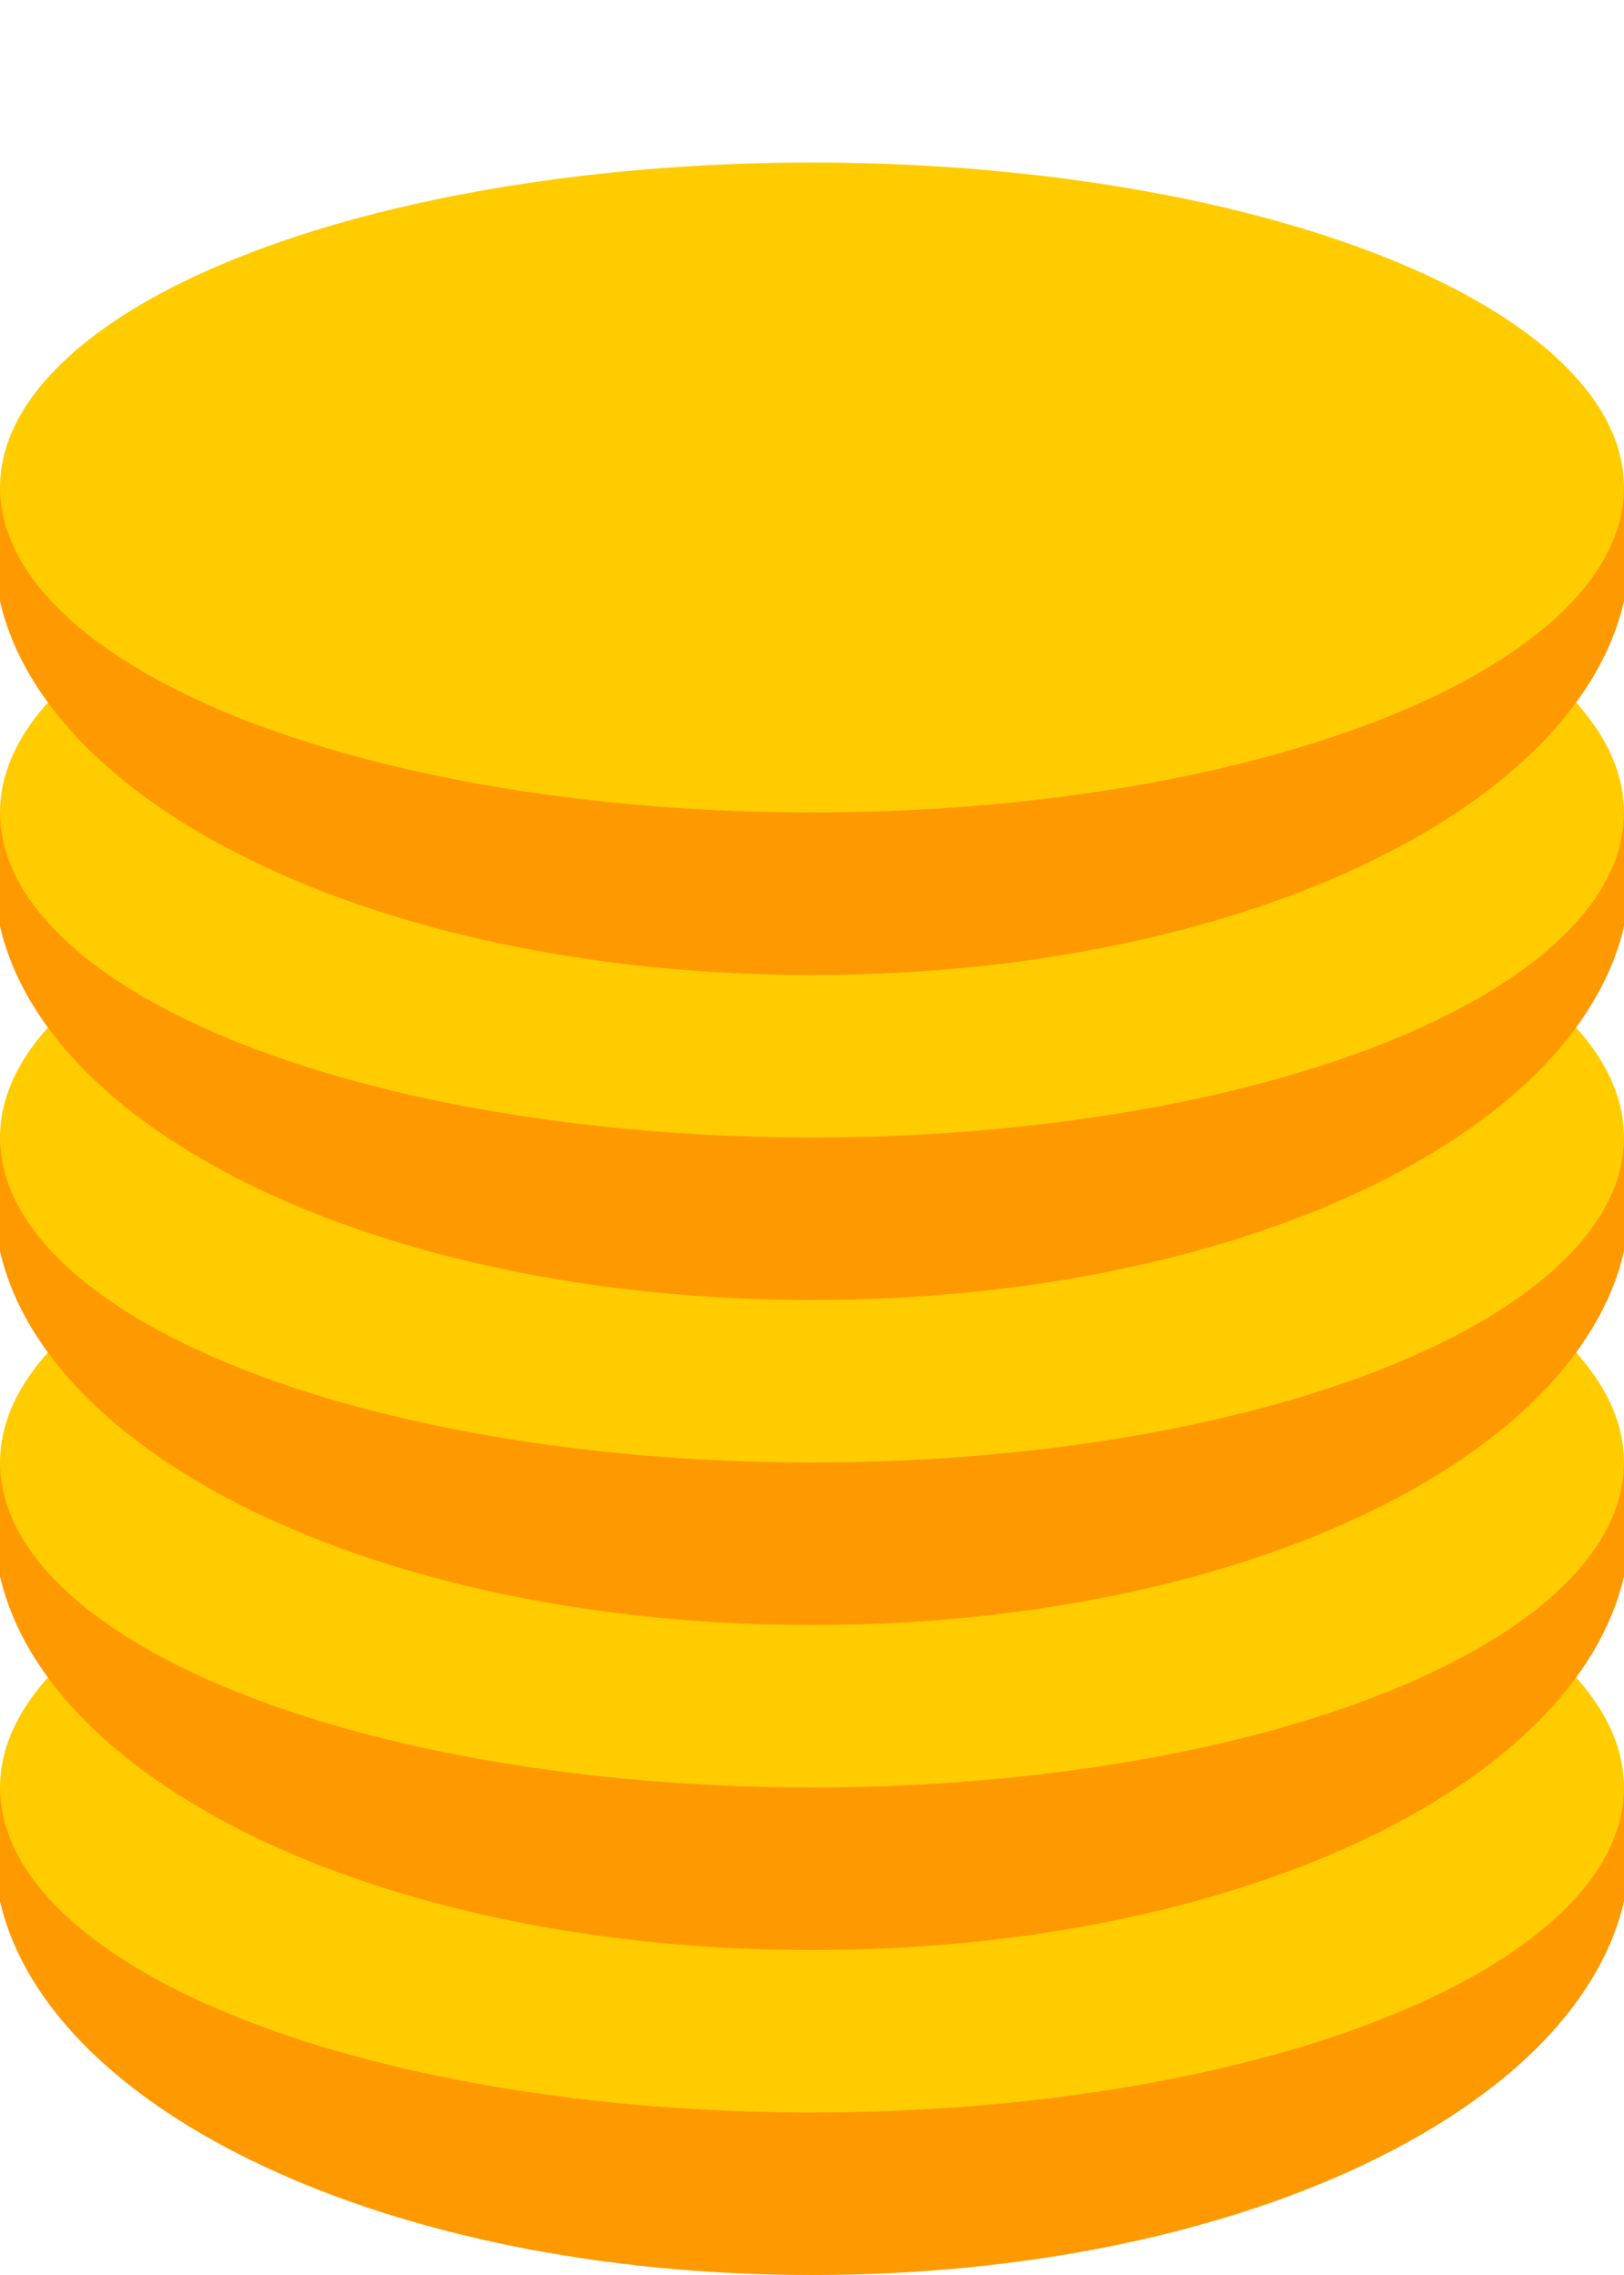 <?xml version="1.0" encoding="utf-8"?>
<!-- Generator: Adobe Illustrator 21.0.0, SVG Export Plug-In . SVG Version: 6.00 Build 0)  -->
<svg version="1.1" id="ico_x5F_WinCoins" xmlns="http://www.w3.org/2000/svg" xmlns:xlink="http://www.w3.org/1999/xlink" x="0px"
	 y="0px" viewBox="0 0 10 14" enable-background="new 0 0 10 14" xml:space="preserve">
<g id="ico_x5F_WinCoins_1_">
	<path fill="#FF9900" d="M0,11.7L0,11.7C0.3,13,2.4,14,5,14s4.7-1,5-2.3h0V11H0V11.7z"/>
	<ellipse fill="#FFCC00" cx="5" cy="11" rx="5" ry="2"/>
	<path fill="#FF9900" d="M0,9.7L0,9.7C0.3,11,2.4,12,5,12s4.7-1,5-2.3h0V9H0V9.7z"/>
	<ellipse fill="#FFCC00" cx="5" cy="9" rx="5" ry="2"/>
	<path fill="#FF9900" d="M0,7.7L0,7.7C0.3,9,2.4,10,5,10s4.7-1,5-2.3h0V7H0V7.7z"/>
	<ellipse fill="#FFCC00" cx="5" cy="7" rx="5" ry="2"/>
	<path fill="#FF9900" d="M0,5.7L0,5.7C0.3,7,2.4,8,5,8s4.7-1,5-2.3h0V5H0V5.7z"/>
	<ellipse fill="#FFCC00" cx="5" cy="5" rx="5" ry="2"/>
	<path fill="#FF9900" d="M0,3.7L0,3.7C0.3,5,2.4,6,5,6s4.7-1,5-2.3h0V3H0V3.7z"/>
	<ellipse fill="#FFCC00" cx="5" cy="3" rx="5" ry="2"/>
</g>
</svg>
